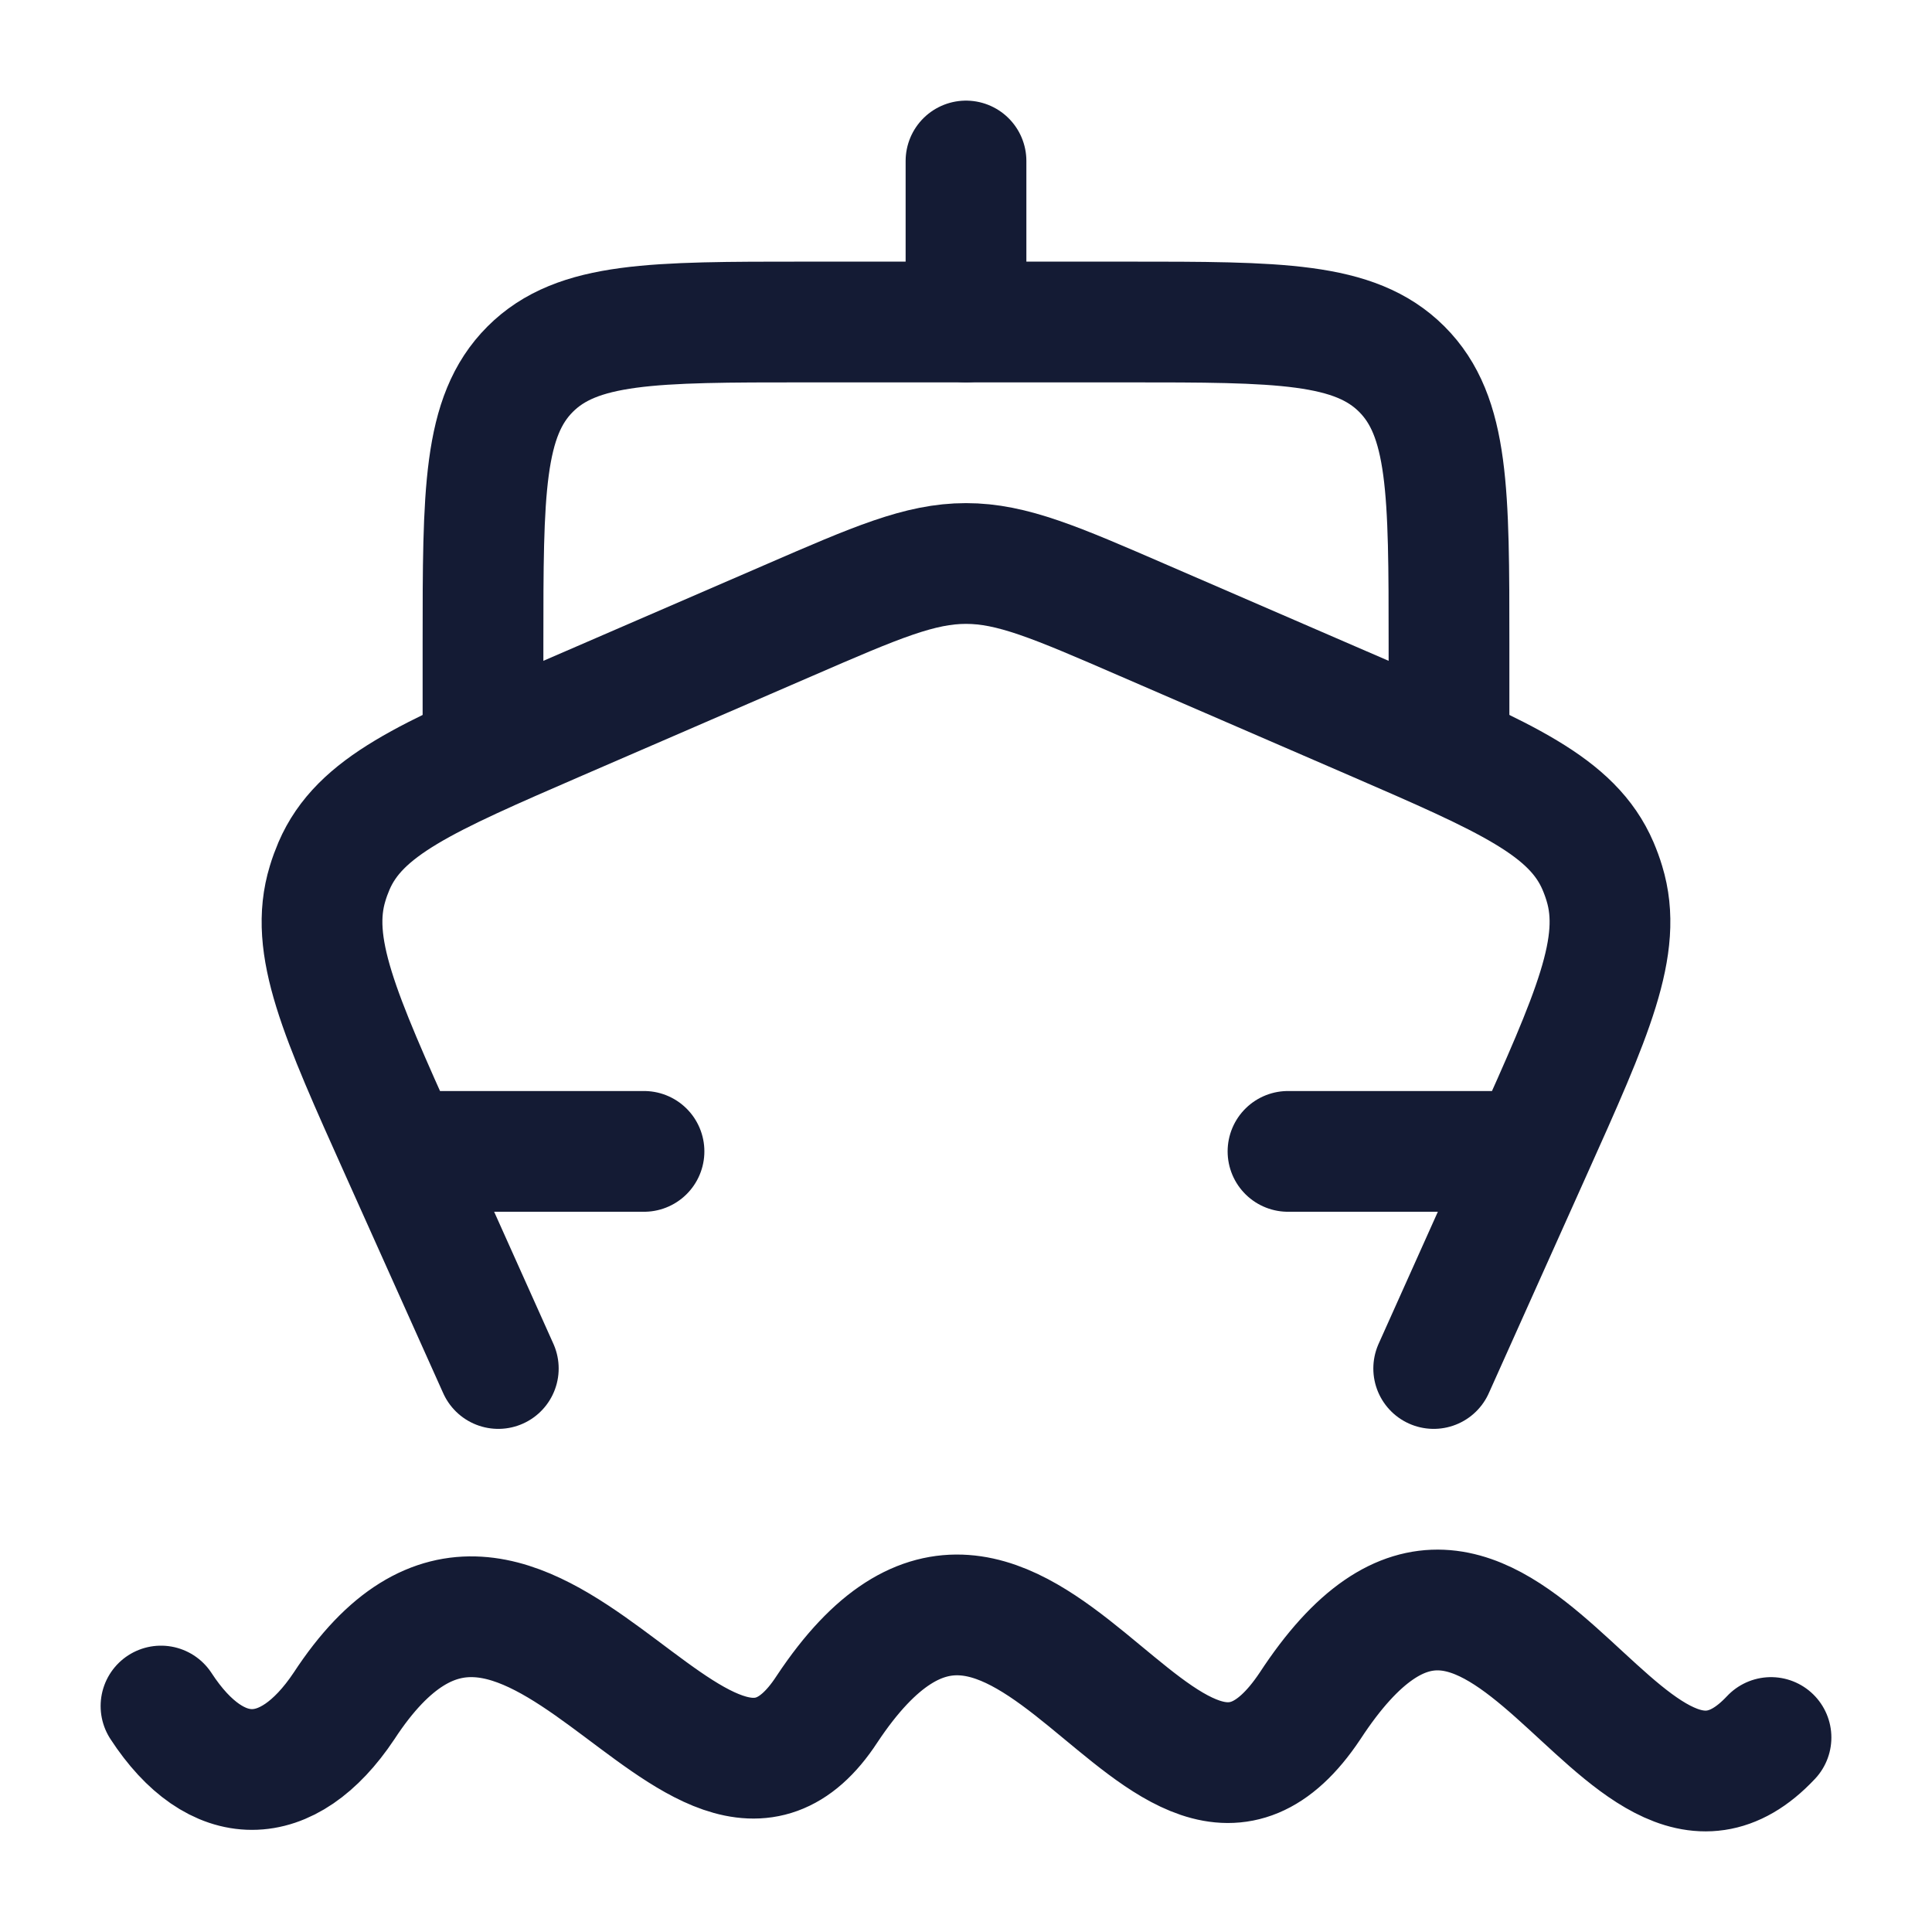 <?xml version="1.0"?>
<svg xmlns="http://www.w3.org/2000/svg" width="24" height="24" viewBox="0 0 24 24" fill="none" data-category="logistics" data-tags="ferry-boat icon, water taxi, nautical vessel, marine transport, ship shuttle, seafaring craft, harbor cruiser, passenger boat, aquatic transit" data-set="Stroke" data-type="Rounded">
<path d="M19.02 14.303L17.81 17M19.02 14.303H16M19.02 14.303C19.785 12.6 20.167 11.748 19.93 10.974C19.908 10.9 19.881 10.828 19.851 10.757C19.533 10.016 18.709 9.659 17.06 8.944L14.201 7.706C13.115 7.235 12.572 7 12 7C11.428 7 10.885 7.235 9.799 7.706L6.94 8.944C5.291 9.659 4.467 10.016 4.149 10.757C4.119 10.828 4.092 10.9 4.07 10.974C3.833 11.748 4.215 12.6 4.98 14.303M6.19 17L4.98 14.303M4.98 14.303H8" stroke="#141B34" stroke-width="1.5" stroke-linecap="round" stroke-linejoin="round"/>
<path d="M18 9V8C18 6.114 18 5.172 17.414 4.586C16.828 4 15.886 4 14 4H10C8.114 4 7.172 4 6.586 4.586C6 5.172 6 6.114 6 8V9" stroke="#141B34" stroke-width="1.5" stroke-linecap="round" stroke-linejoin="round"/>
<path d="M12 4V2" stroke="#141B34" stroke-width="1.5" stroke-linecap="round" stroke-linejoin="round"/>
<path d="M2 21.193C2.685 22.244 3.571 22.244 4.273 21.193C6.53 17.741 8.68 23.676 10.273 21.232C12.703 17.569 14.451 23.922 16.273 21.193C18.649 17.558 20.13 23.578 22 21.584" stroke="#141B34" stroke-width="1.5" stroke-linecap="round"/>
</svg>
